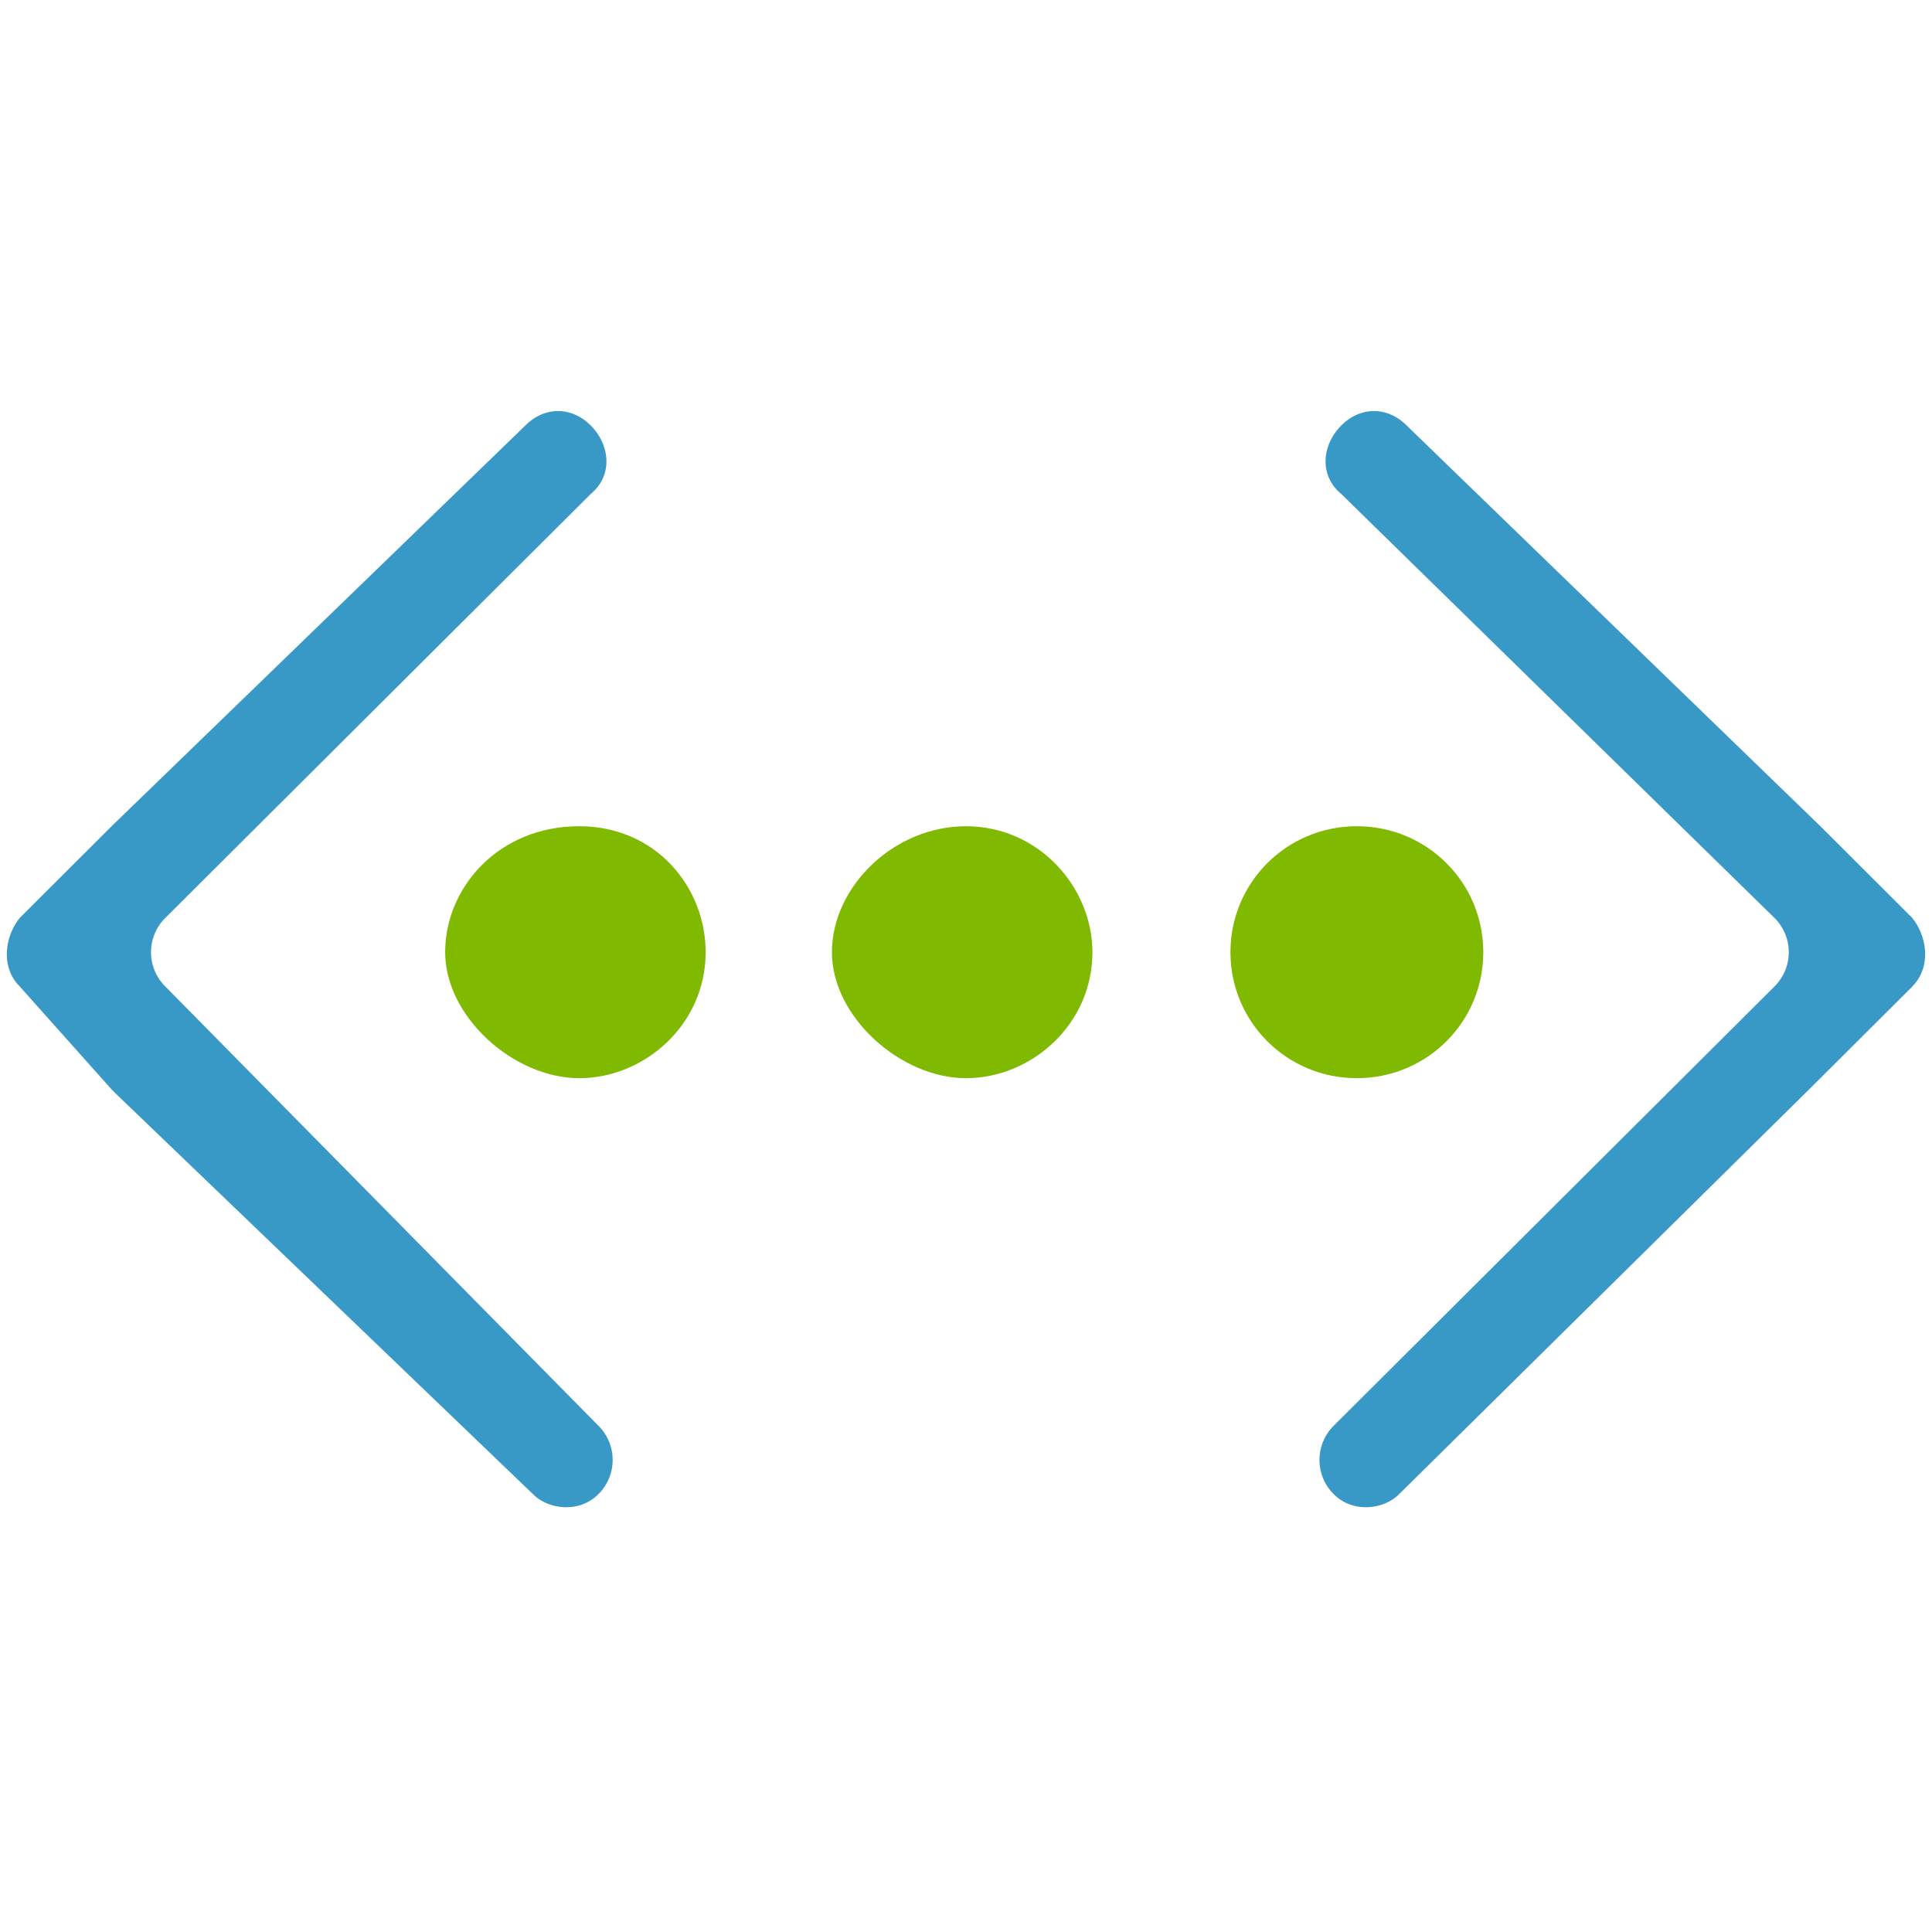 <svg xmlns="http://www.w3.org/2000/svg" xmlns:xlink="http://www.w3.org/1999/xlink" width="90" height="90" viewBox="0 0 141 82" fill="#fff" fill-rule="evenodd" stroke="#000" stroke-linecap="round" stroke-linejoin="round"><use xlink:href="#A" x=".5" y=".5"/><symbol id="A" overflow="visible"><path d="M139.053 42c1.398-1.393 1.118-3.622 0-5.015l-6.7-6.687L102.15 1.045c-1.398-1.393-3.355-1.393-4.753 0h0c-1.398 1.393-1.678 3.622 0 5.015l31.6 30.926a3.52 3.52 0 0 1 0 5.015l-32.15 32.04a3.52 3.52 0 0 0 0 5.015h0c1.398 1.393 3.635 1.115 4.753 0l30.193-29.812 7.27-7.244zM.946 42c-1.398-1.393-1.118-3.622 0-5.015l6.7-6.687L37.85 1.045c1.398-1.393 3.355-1.393 4.753 0h0c1.398 1.393 1.678 3.622 0 5.015L11.57 36.986a3.52 3.52 0 0 0 0 5.015l31.592 32.04a3.52 3.52 0 0 1 0 5.015h0c-1.398 1.393-3.635 1.115-4.753 0L7.936 49.802l-.28-.28L.946 42z" fill="#3999c6" stroke="none"/><path d="M51 39.493c0 5.293-4.473 9.194-9.226 9.194s-9.785-4.458-9.785-9.194 3.914-9.194 9.785-9.194c5.6 0 9.226 4.458 9.226 9.194zm28.226 0c0 5.293-4.473 9.194-9.226 9.194s-9.785-4.458-9.785-9.194S64.688 30.3 70 30.3s9.226 4.458 9.226 9.194zm10.074 0c0-5.094 4.115-9.194 9.226-9.194s9.226 4.1 9.226 9.194-4.115 9.194-9.226 9.194-9.226-4.1-9.226-9.194z" stroke="none" fill="#7fba00"/></symbol></svg>